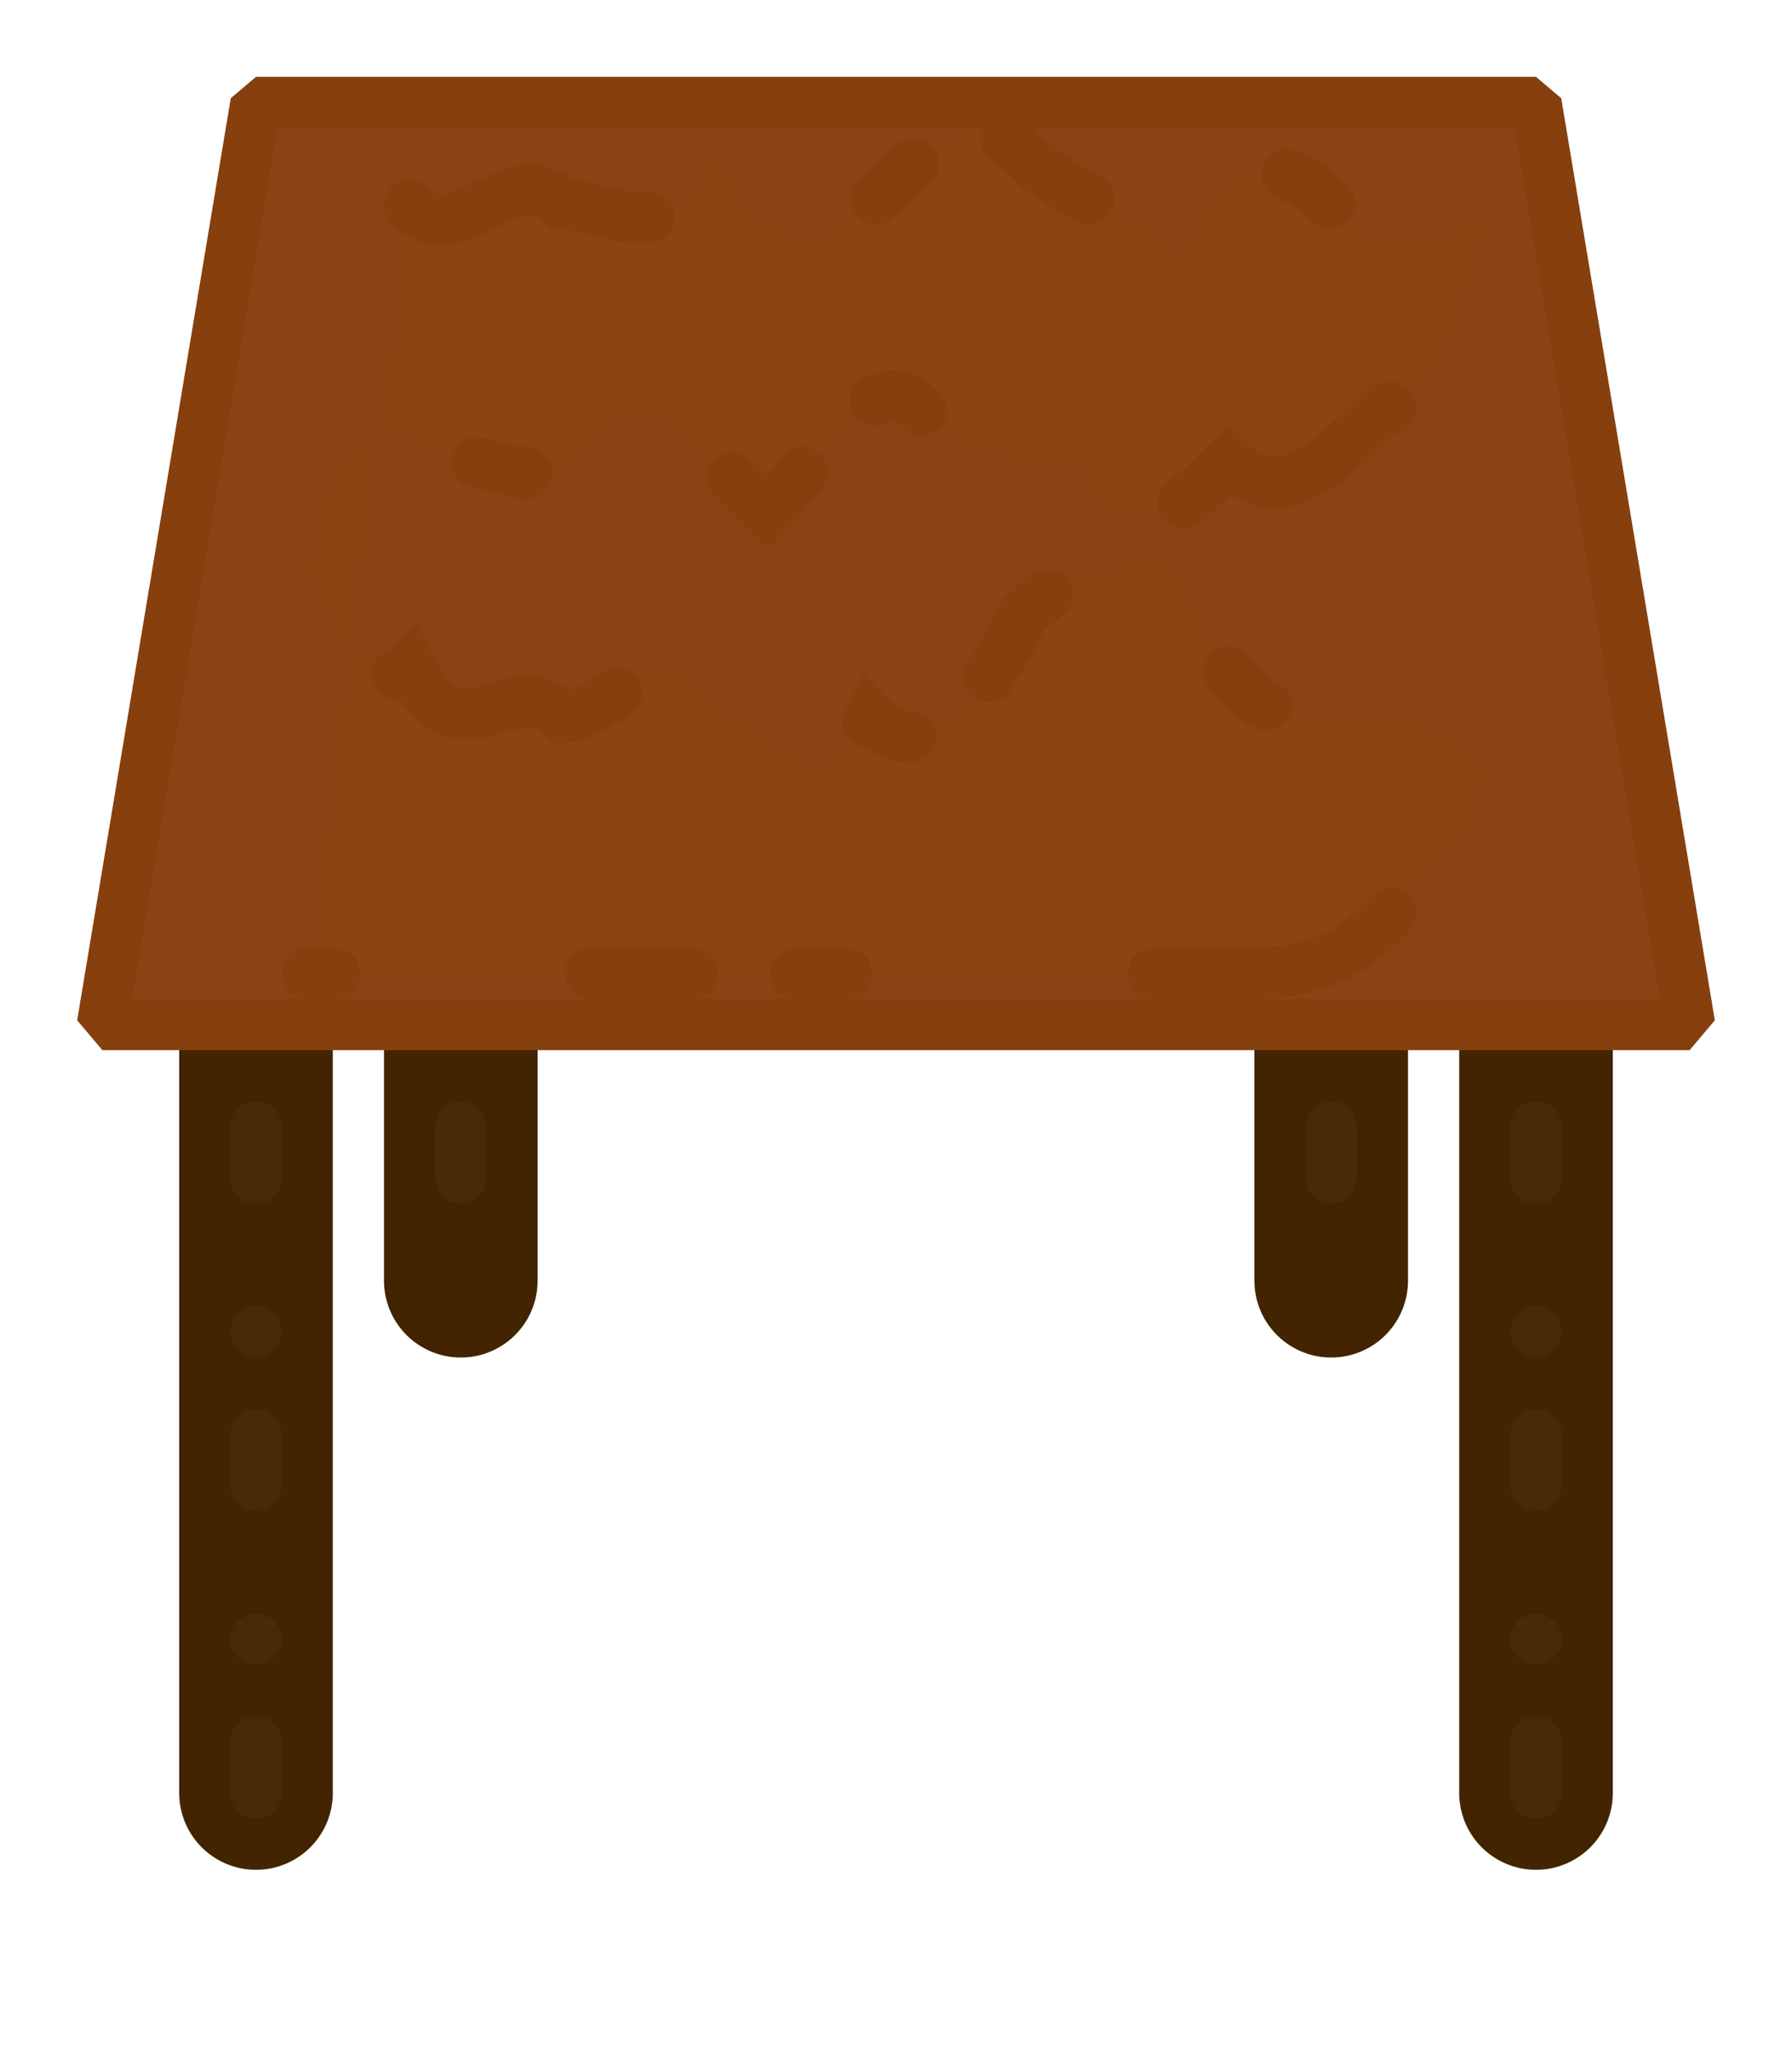 <!DOCTYPE svg>
<svg version="1.0" xmlns="http://www.w3.org/2000/svg" xmlns:xlink="http://www.w3.org/1999/xlink" width="350px" height="400px" viewBox="0 0 3.5 4">
	<g stroke="#422400" stroke-width="0.3" stroke-linecap="round">
		<line x1="0.5" x2="0.5" y1="2" y2="3.5"/>
		<line x1="0.9" x2="0.9" y1="2" y2="2.5"/>
		<line x1="2.6" x2="2.6" y1="2" y2="2.5"/>
		<line x1="3.0" x2="3.0" y1="2" y2="3.5"/>
	</g>
	<g stroke="#482A06" stroke-width="0.1" stroke-linecap="round" stroke-dasharray="0,0.2,0.1,0.3">
		<line x1="0.5" x2="0.5" y1="2" y2="3.5"/>
		<line x1="0.9" x2="0.9" y1="2" y2="2.5"/>
		<line x1="2.6" x2="2.6" y1="2" y2="2.5"/>
		<line x1="3.0" x2="3.0" y1="2" y2="3.5"/>
	</g>
	<polygon stroke="#86400E" stroke-width="0.1" fill="#8A4315" points="0.5,0.2 0.2,2 3.3,2 3,0.2" stroke-linejoin="bevel"/>
	<g fill="saddlebrown" stroke="#86400E" stroke-linecap="round" stroke-dasharray="0.5,0.6,0.1,0.2,0.2,0.5,0.1,0.8" stroke-width="0.1">
		<path d="M 0.8,0.4 C 0.9,0.5 1.0,0.3 1.1,0.4 1.2,0.4 1.3,0.5 1.4,0.3 1.5,0.5 1.6,0.5 1.7,0.4 1.8,0.3 1.9,0.2 2.0,0.3 2.1,0.4 2.2,0.4 2.3,0.5 2.4,0.3 2.5,0.3 2.6,0.4 2.7,0.5 2.8,0.5 2.9,0.4 2.9,0.5 2.8,0.8 2.7,0.8 2.6,0.9 2.5,1.0 2.4,0.9 2.3,1.0 2.2,1.1 2.1,0.9 2.0,0.9 1.9,0.9 1.8,0.8 1.7,0.7 1.6,0.9 1.5,1.0 1.4,0.9 1.3,0.8 1.2,0.8 1.1,1.0 1.0,0.9 0.9,0.9 0.8,0.9 0.7,0.7 0.6,1.1 0.6,1.1 0.7,1.4 0.8,1.3 0.9,1.5 1.0,1.3 1.1,1.4 1.2,1.4 1.3,1.2 1.4,1.4 1.5,1.4 1.6,1.6 1.7,1.4 1.8,1.5 1.9,1.4 2.0,1.2 2.1,1.1 2.2,1.1 2.3,1.1 2.4,1.4 2.5,1.4 2.6,1.4 2.7,1.4 2.8,1.4 2.9,1.5 2.9,1.6 2.8,1.7 2.7,1.8 2.6,1.9 2.5,1.9 2.4,1.9 2.3,1.9 2.2,1.9 2.1,1.9 2.0,1.9 1.9,1.9 1.8,1.9 1.7,1.9 1.6,1.9 1.5,1.9 1.4,1.9 1.3,1.9 1.2,1.9 1.1,1.9 1.0,1.9 0.9,1.9 0.8,1.9 0.7,1.9 0.6,1.9"/>
	</g>
</svg>